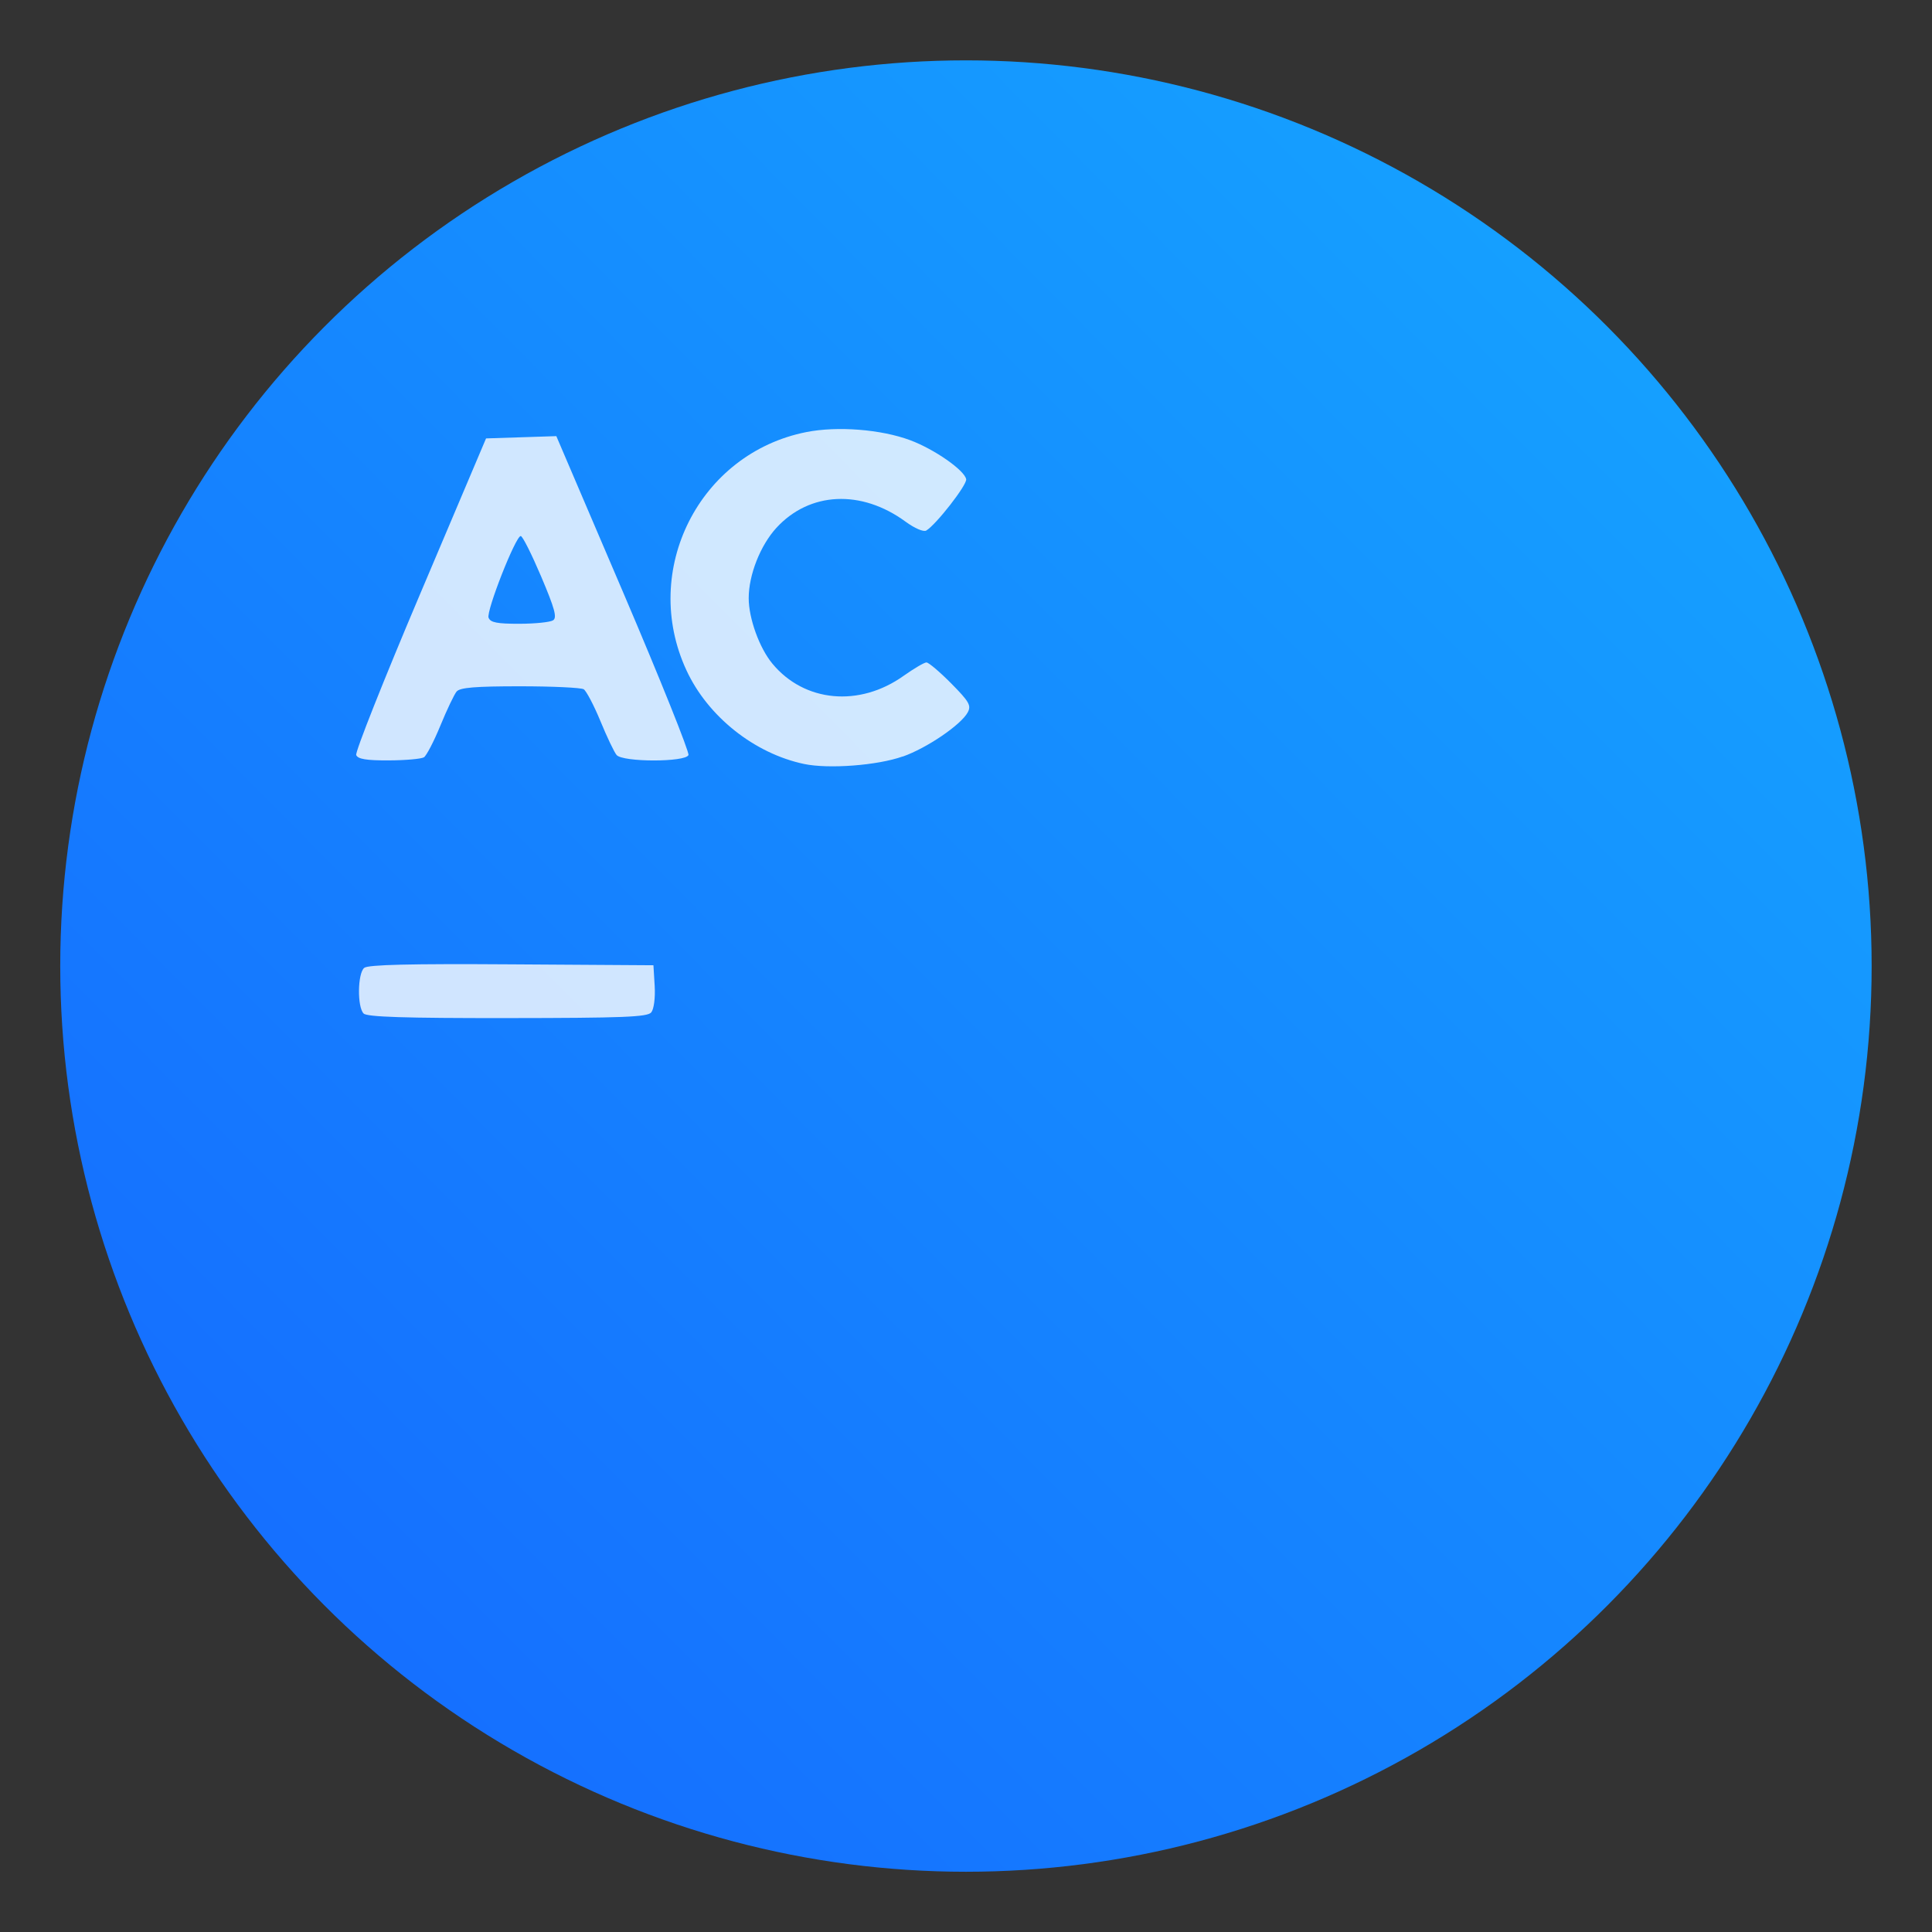 <?xml version="1.0" encoding="UTF-8"?>
<svg width="64" height="64" version="1.1" viewBox="0 0 16.933 16.933" xmlns="http://www.w3.org/2000/svg" xmlns:cc="http://creativecommons.org/ns#" xmlns:dc="http://purl.org/dc/elements/1.1/" xmlns:rdf="http://www.w3.org/1999/02/22-rdf-syntax-ns#" xmlns:xlink="http://www.w3.org/1999/xlink">
 <rect x="0" y="0" width="16.933" height="16.933" fill="#333333" stroke="none"/>
 <defs>
  <linearGradient id="linearGradient941" x1="75.175" x2="135.1" y1="61.764" y2="2.416" gradientTransform="matrix(.265 0 0 .265 -21.24 3.605)" gradientUnits="userSpaceOnUse">
   <stop stop-color="#1566ff" offset="0"/>
   <stop stop-color="#15a9ff" offset="1"/>
  </linearGradient>
 </defs>
 <g transform="translate(1.899 -3.605)">
  <circle cx="6.567" cy="12.072" r="7.938" fill="url(#linearGradient941)" stroke-linecap="round" stroke-width=".057"/>
  <path d="m3.809 12.478c0.023-0.028 0.036-0.126 0.03-0.231l-0.011-0.182-1.244-0.008c-0.89-0.006-1.258 0.003-1.291 0.031-0.058 0.048-0.062 0.343-0.005 0.4 0.03 0.03 0.358 0.041 1.261 0.04 1.012-9.79e-4 1.227-0.009 1.26-0.05zm2.204-2.242c0.211-0.074 0.512-0.279 0.57-0.388 0.032-0.06 0.012-0.094-0.145-0.253-0.1-0.101-0.198-0.184-0.217-0.184-0.02-1.9e-6 -0.109 0.053-0.2 0.117-0.388 0.277-0.87 0.232-1.15-0.106-0.114-0.137-0.208-0.397-0.208-0.574-1.863e-4 -0.204 0.102-0.463 0.243-0.617 0.291-0.317 0.745-0.338 1.133-0.053 0.078 0.057 0.156 0.091 0.18 0.077 0.086-0.051 0.359-0.401 0.35-0.45-0.015-0.079-0.279-0.263-0.491-0.342-0.255-0.095-0.638-0.125-0.91-0.071-0.939 0.186-1.456 1.212-1.051 2.087 0.187 0.405 0.595 0.73 1.032 0.822 0.214 0.045 0.642 0.013 0.864-0.066zm-4.197 0.007c0.023-0.015 0.088-0.14 0.145-0.279 0.057-0.139 0.121-0.273 0.142-0.298 0.029-0.035 0.164-0.046 0.555-0.046 0.285-4.8e-6 0.536 0.012 0.559 0.026 0.023 0.015 0.089 0.14 0.146 0.278 0.057 0.139 0.121 0.273 0.142 0.298 0.053 0.064 0.606 0.064 0.63 5.03e-4 0.009-0.025-0.247-0.664-0.57-1.42l-0.588-1.375-0.308 0.01-0.308 0.01-0.578 1.364c-0.318 0.75-0.57 1.385-0.56 1.411 0.014 0.035 0.088 0.048 0.285 0.047 0.146-4.5e-4 0.285-0.013 0.308-0.027zm0.567-1.223c-0.022-0.058 0.237-0.717 0.282-0.717 0.016-1.43e-5 0.096 0.16 0.179 0.355 0.12 0.283 0.141 0.361 0.104 0.384-0.025 0.016-0.158 0.03-0.295 0.03-0.193 5.82e-4 -0.254-0.011-0.269-0.052z" fill="#fff" fill-opacity=".8" stroke-width=".251"/>
 </g>
</svg>
